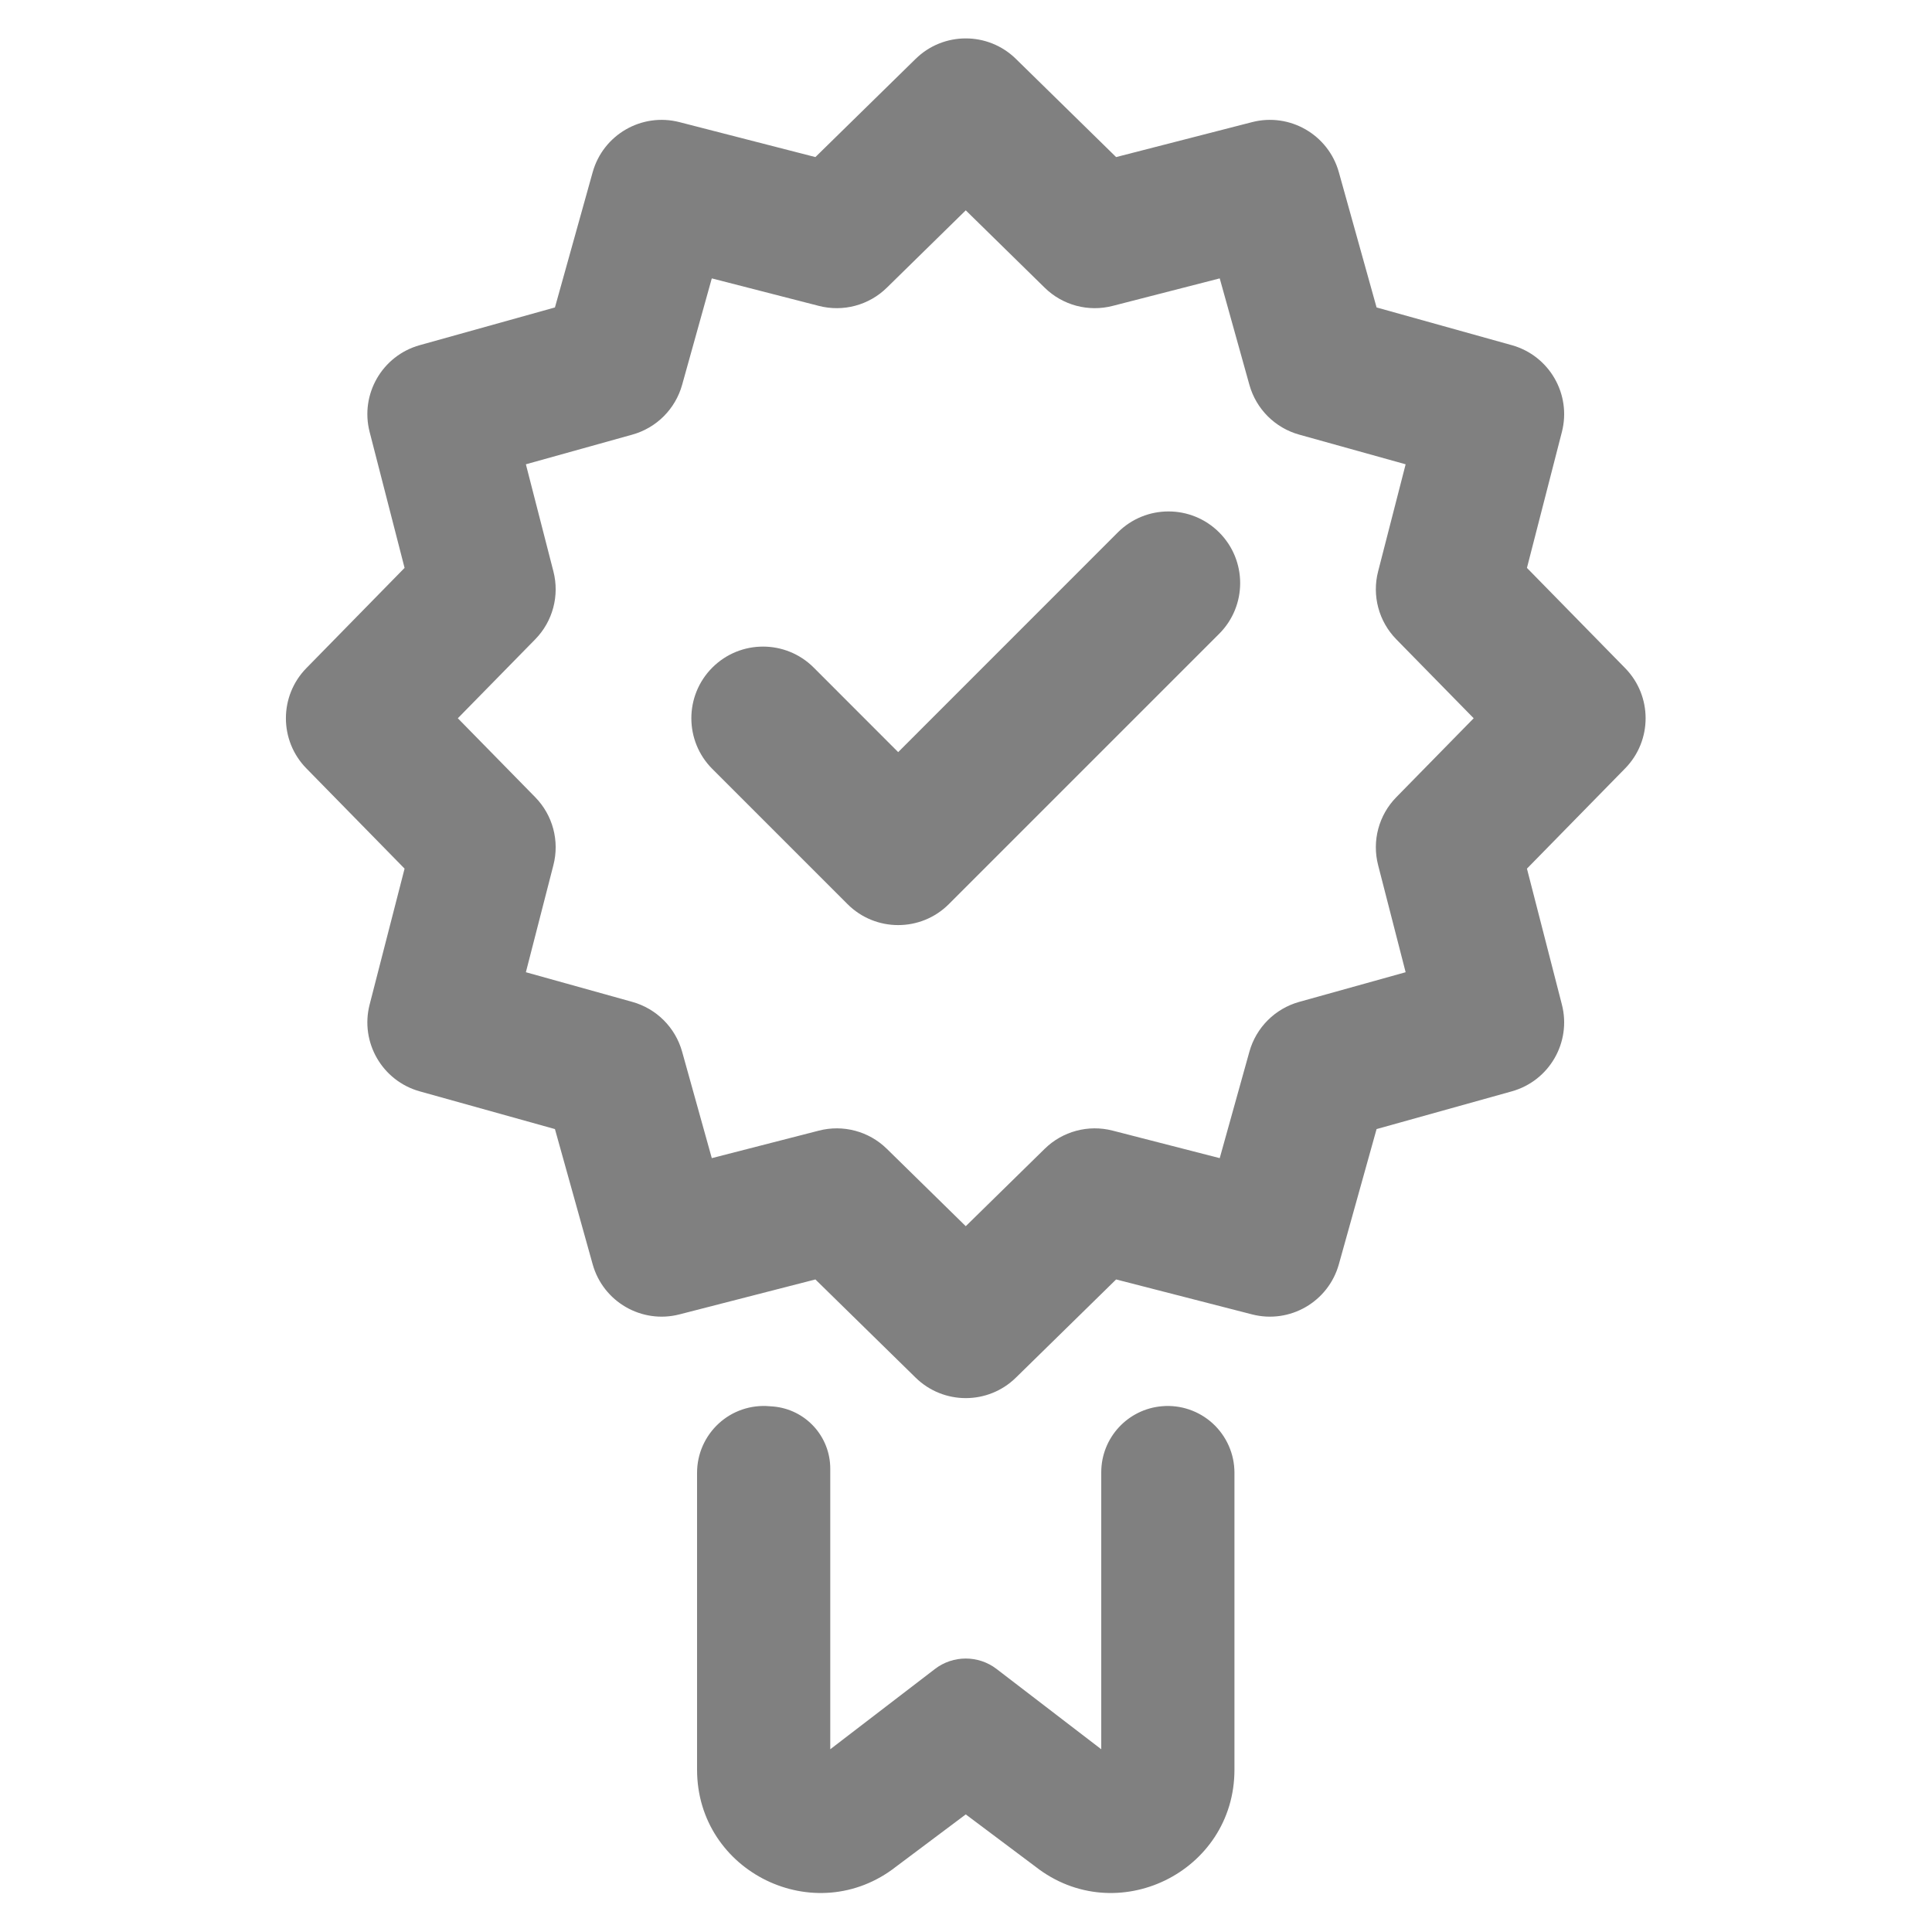 <svg fill="grey" width="100%" height="100%" viewBox="0 0 48 48" version="1.1" xmlns="http://www.w3.org/2000/svg" xmlns:xlink="http://www.w3.org/1999/xlink" xml:space="preserve" xmlns:serif="http://www.serif.com/" style="fill-rule:evenodd;clip-rule:evenodd;stroke-linejoin:round;stroke-miterlimit:2;">
    <g transform="matrix(1.679,0,0,1.679,3.846,-2.303)">
        <path d="M12.742,2.243L14.225,3.696L16.236,3.179C16.795,3.035 17.366,3.365 17.521,3.921L18.079,5.921L20.079,6.479C20.635,6.634 20.965,7.205 20.821,7.764L20.304,9.775L21.757,11.258C22.161,11.67 22.161,12.33 21.757,12.742L20.304,14.225L20.821,16.236C20.965,16.795 20.635,17.366 20.079,17.521L18.079,18.079L17.521,20.079C17.366,20.635 16.795,20.965 16.236,20.821L14.225,20.304L12.742,21.757C12.33,22.161 11.67,22.161 11.258,21.757L9.775,20.304L7.764,20.821C7.205,20.965 6.634,20.635 6.479,20.079L5.921,18.079L3.921,17.521C3.365,17.366 3.035,16.795 3.179,16.236L3.696,14.225L2.243,12.742C1.839,12.33 1.839,11.67 2.243,11.258L3.696,9.775L3.179,7.764C3.035,7.205 3.365,6.634 3.921,6.479L5.921,5.921L6.479,3.921C6.634,3.365 7.205,3.035 7.764,3.179L9.775,3.696L11.258,2.243C11.67,1.839 12.33,1.839 12.742,2.243ZM12,4.484L10.832,5.629C10.567,5.889 10.185,5.991 9.826,5.898L8.242,5.491L7.803,7.066C7.703,7.424 7.424,7.703 7.066,7.803L5.491,8.242L5.898,9.826C5.991,10.185 5.889,10.567 5.629,10.832L4.484,12L5.629,13.168C5.889,13.433 5.991,13.815 5.898,14.174L5.491,15.758L7.066,16.197C7.424,16.297 7.703,16.576 7.803,16.934L8.242,18.509L9.826,18.102C10.185,18.009 10.567,18.111 10.832,18.371L12,19.516L13.168,18.371C13.433,18.111 13.815,18.009 14.174,18.102L15.758,18.509L16.197,16.934C16.297,16.576 16.576,16.297 16.934,16.197L18.509,15.758L18.102,14.174C18.009,13.815 18.111,13.433 18.371,13.168L19.516,12L18.371,10.832C18.111,10.567 18.009,10.185 18.102,9.826L18.509,8.242L16.934,7.803C16.576,7.703 16.297,7.424 16.197,7.066L15.758,5.491L14.174,5.898C13.815,5.991 13.433,5.889 13.168,5.629L12,4.484ZM8.25,12.75C7.836,12.336 7.836,11.664 8.25,11.25C8.664,10.836 9.336,10.836 9.75,11.25L11,12.501L14.25,9.25C14.664,8.836 15.336,8.836 15.75,9.25C16.164,9.664 16.164,10.336 15.75,10.75L11.75,14.75C11.336,15.164 10.664,15.164 10.25,14.75L8.25,12.75ZM14.904,22.18C15.179,22.156 15.452,22.249 15.656,22.436C15.86,22.624 15.976,22.888 15.976,23.164L15.976,27.558C15.976,29.077 14.225,29.929 13.03,28.992L12,28.22L10.97,28.992C9.775,29.929 8.024,29.077 8.024,27.558L8.024,23.164C8.024,22.888 8.14,22.624 8.344,22.436C8.547,22.249 8.82,22.156 9.096,22.18L9.15,22.184C9.628,22.225 9.995,22.624 9.995,23.104L9.995,27.256L11.544,26.068C11.813,25.862 12.187,25.862 12.456,26.068L14.005,27.256L14.005,23.157C14.005,22.648 14.396,22.223 14.904,22.18Z"/>
    </g>
</svg>
